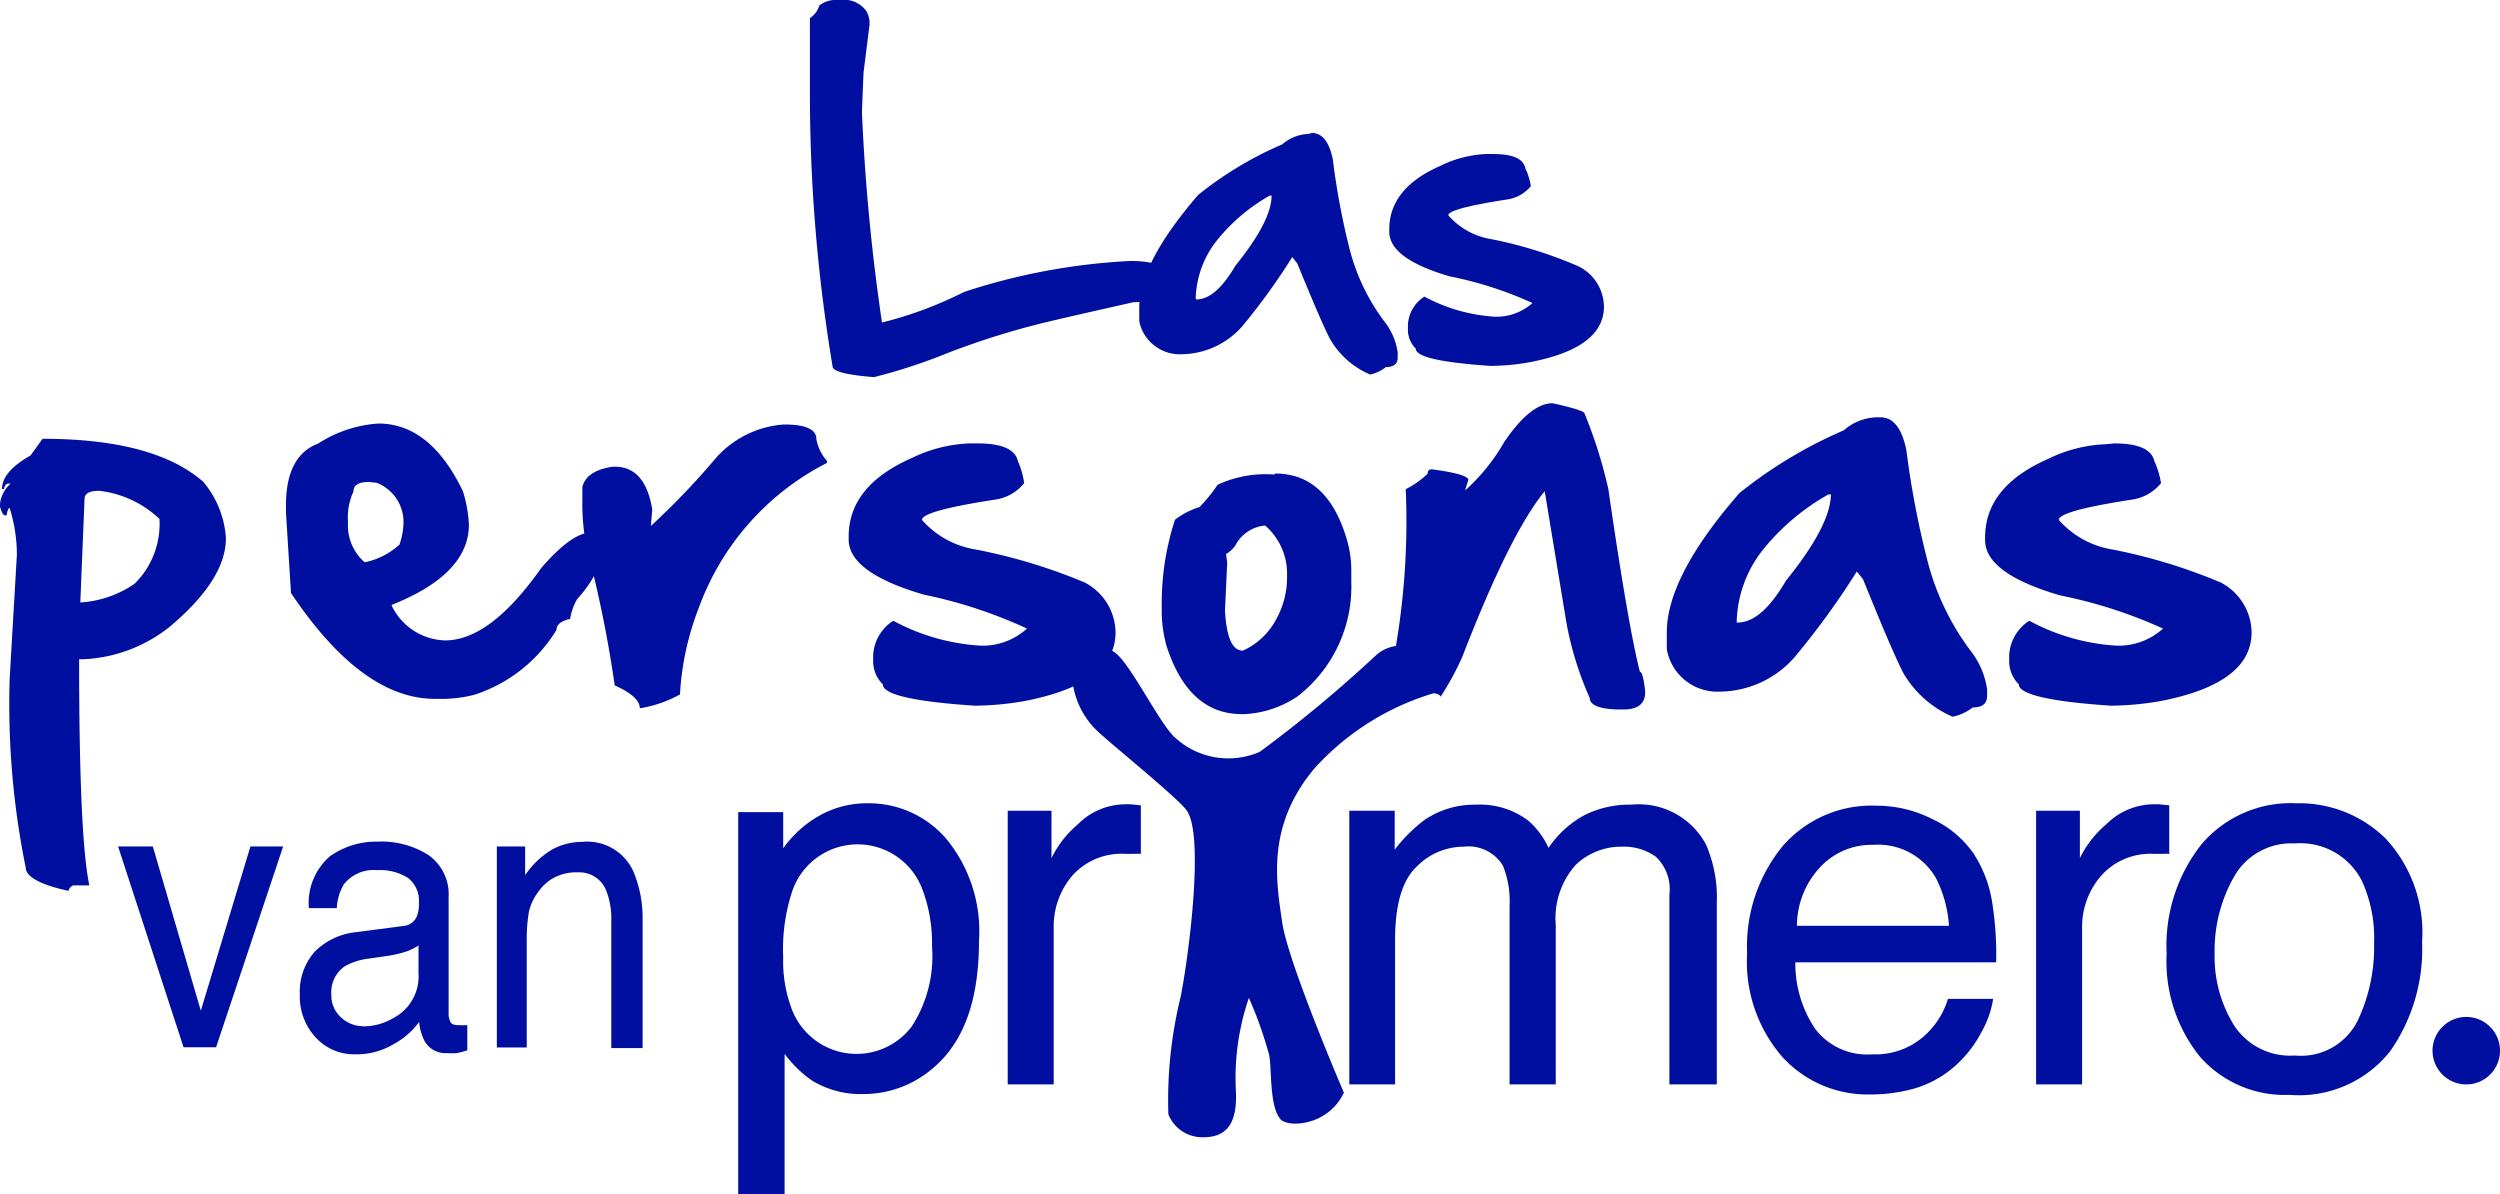 <svg xmlns="http://www.w3.org/2000/svg" viewBox="0 0 124.49 59.46"><defs><style>.cls-1{fill:#000f9f;}</style></defs><g id="Capa_2" data-name="Capa 2"><g id="Capa_1-2" data-name="Capa 1"><path class="cls-1" d="M41.85,0a1.37,1.37,0,0,1,1.29.55,1.24,1.24,0,0,1,.16.51v.17L43,3.62l-.08,1.94a100.73,100.73,0,0,0,1,10.5A19.26,19.26,0,0,0,48,14.54,31.39,31.39,0,0,1,56.19,13a5.07,5.07,0,0,1,1.89.29l0,1.48a5.69,5.69,0,0,1-1.64.28c-2,.45-3.42.77-4.37,1a39,39,0,0,0-4.86,1.52,27.5,27.5,0,0,1-3.69,1.21c-1.37-.11-2.06-.29-2.06-.53A82.64,82.64,0,0,1,40.33,4.76V2.52l0-1.62A1.12,1.12,0,0,0,40.8.27,1.35,1.35,0,0,1,41.5,0Z"/><path class="cls-1" d="M65.32,6.62q.78,0,1.05,1.32a36,36,0,0,0,.84,4.48A10.23,10.23,0,0,0,68.93,16a3.19,3.19,0,0,1,.67,1.56v.25c0,.31-.2.47-.59.47a1.89,1.89,0,0,1-.78.37,4.17,4.17,0,0,1-2-1.77c-.3-.57-.84-1.83-1.63-3.76l-.25-.32a31.73,31.73,0,0,1-2.51,3.47,4.08,4.08,0,0,1-3,1.37A2.06,2.06,0,0,1,56.73,16l0-.67c0-1.51,1-3.38,2.93-5.62a17.87,17.87,0,0,1,4.19-2.52,2.09,2.09,0,0,1,1.31-.52Zm-5.74,8.29h0c.64,0,1.28-.56,1.94-1.68,1.2-1.49,1.8-2.65,1.8-3.49l0,0h-.09a9.11,9.11,0,0,0-2.55,2.13,4.86,4.86,0,0,0-1.14,3Z"/><path class="cls-1" d="M74.35,7.67c1,0,1.51.24,1.61.72a3.22,3.22,0,0,1,.27.88A1.87,1.87,0,0,1,75,9.94q-2.88.45-2.88.78a3.59,3.59,0,0,0,2.15,1.19,21.14,21.14,0,0,1,4.35,1.36,2.27,2.27,0,0,1,1.25,2q0,2.05-3.66,2.76a11.13,11.13,0,0,1-2,.19c-2.48-.17-3.71-.45-3.71-.86a1.31,1.31,0,0,1-.39-1v-.2a1.76,1.76,0,0,1,.82-1.39,8.48,8.48,0,0,0,3.5,1,2.68,2.68,0,0,0,1.88-.68v0a18.58,18.58,0,0,0-4.13-1.33q-3-.88-3-2.22v-.12c0-1.36.85-2.42,2.54-3.16A5.71,5.71,0,0,1,74,7.67Z"/><path class="cls-1" d="M2.12,21.85q5.55,0,8,2.14a4.83,4.83,0,0,1,1.13,2.81q0,2.06-2.8,4.41A7.4,7.4,0,0,1,4.1,32.83H3.94c0,5.91.17,9.67.51,11.26l0,0H3.64a.42.42,0,0,0-.23.27C2,44.06,1.28,43.65,1.28,43.2a40.9,40.9,0,0,1-.8-9.38l.36-6.19A7.71,7.71,0,0,0,.48,25.3q-.09,0-.15.36H.25c-.09,0-.17-.14-.25-.43v-.15a1.6,1.6,0,0,1,.53-1H.43c-.12,0-.2.09-.23.27H.1v0c0-.58.47-1.13,1.42-1.67ZM4,30a5.29,5.29,0,0,0,2.71-.94,4.18,4.18,0,0,0,1.23-3.22,5.22,5.22,0,0,0-3-1.4c-.49,0-.73.14-.73.41l-.2,4.89Z"/><path class="cls-1" d="M23.05,24.46a6.57,6.57,0,0,1,.3,1.66q0,2.47-3.84,4v.05a3.05,3.05,0,0,0,2.65,1.72q2.25,0,4.78-3.59c1-1.17,1.84-1.76,2.39-1.76h.1l.09.11v.51l-.05.2a.25.25,0,0,0,.2.17c.23,0,.37-.18.44-.53h.09v.05a5.94,5.94,0,0,1-1.45,2.77,2.75,2.75,0,0,0-.36,1c-.46.1-.68.29-.68.55a7.48,7.48,0,0,1-4.1,3.23,6.57,6.57,0,0,1-1.45.2h-.51q-3.63,0-7.16-5.27l-.25-4v-.37c0-1.64.53-2.67,1.6-3.07a6.28,6.28,0,0,1,3-1Q21.43,21.09,23.05,24.46ZM18.16,28a3.64,3.64,0,0,0,1.73-.88,3.5,3.5,0,0,0,.2-1,2.09,2.09,0,0,0-1.34-2.08L18.37,24c-.51,0-.77.16-.77.48A3.07,3.07,0,0,0,17.33,26,2.43,2.43,0,0,0,18.16,28Z"/><path class="cls-1" d="M39.1,21.14c1,0,1.55.24,1.55.71a2.22,2.22,0,0,0,.53,1.1v.1a13.15,13.15,0,0,0-6.38,7.21,14,14,0,0,0-.94,4.32,6.14,6.14,0,0,1-2,.69c0-.39-.42-.77-1.25-1.14a59.53,59.53,0,0,0-1.36-6.72A10.36,10.36,0,0,1,29,24.92v-.68c.15-.55.65-.87,1.5-1h.12q1.51,0,1.86,2.13l-.07.82a37.53,37.53,0,0,0,3.28-3.43A5,5,0,0,1,39,21.14Z"/><path class="cls-1" d="M48.69,22.08c1.21,0,1.87.3,2,.89A4.09,4.09,0,0,1,51,24.06a2.29,2.29,0,0,1-1.52.83c-2.38.37-3.57.7-3.57,1a4.5,4.5,0,0,0,2.66,1.47A27.46,27.46,0,0,1,54,29a2.84,2.84,0,0,1,1.55,2.49q0,2.54-4.53,3.42a14.77,14.77,0,0,1-2.48.23c-3.05-.2-4.58-.56-4.58-1.06a1.63,1.63,0,0,1-.48-1.2v-.25a2.17,2.17,0,0,1,1-1.72,10.45,10.45,0,0,0,4.32,1.24,3.29,3.29,0,0,0,2.34-.85v0A23.46,23.46,0,0,0,46,29.61q-3.73-1.09-3.74-2.74v-.15q0-2.53,3.14-3.91a7.11,7.11,0,0,1,2.88-.73Z"/><path class="cls-1" d="M63.5,23.58q2.53,0,3.51,3.1a5.5,5.5,0,0,1,.28,1.81V29a6.91,6.91,0,0,1-2.68,5.68,5.21,5.21,0,0,1-2.61.88h-.17c-1.75,0-3-1.12-3.73-3.36a6.36,6.36,0,0,1-.25-1.8v-.26a13.39,13.39,0,0,1,.66-4.26,3.89,3.89,0,0,1,1.22-.63,7.56,7.56,0,0,0,.9-1.11,5.65,5.65,0,0,1,2.82-.51ZM61.11,28,61,30.4c.07,1.33.36,2,.89,2a3.52,3.52,0,0,0,1.69-1.62,4.29,4.29,0,0,0,.51-1.94v-.19A3.18,3.18,0,0,0,63,26.17a1.85,1.85,0,0,0-1.49,1,1.5,1.5,0,0,1-.46.42Z"/><path class="cls-1" d="M78.9,20.58a23.31,23.31,0,0,1,1.19,3.78c.67,4.63,1.2,7.66,1.57,9.09.1,0,.19.32.26.94v.1c0,.56-.37.84-1.09.84h-.1c-1,0-1.57-.19-1.57-.58A16.36,16.36,0,0,1,78,31l-1.08-6.54h0q-1.74,2.13-4.1,8.24a13.89,13.89,0,0,1-1.09,2q0-.15-.51-.21H70.4a.4.4,0,0,1-.45-.45L69.36,33A37.11,37.11,0,0,0,70,24.36a4.53,4.53,0,0,0,1.09-.77c0-.15.07-.22.21-.22,1.21.16,1.82.34,1.82.53l-.15.46,0,.05h0A9.72,9.72,0,0,0,74.91,22q1.31-1.92,2.4-1.92C78.37,20.31,78.9,20.49,78.9,20.58Z"/><path class="cls-1" d="M93.64,20.78c.64,0,1.07.55,1.29,1.64A44.79,44.79,0,0,0,96,28a12.76,12.76,0,0,0,2.13,4.41,4,4,0,0,1,.82,1.93v.31c0,.39-.24.58-.72.58a2.37,2.37,0,0,1-1,.46,5.24,5.24,0,0,1-2.46-2.19q-.55-1.07-2-4.66l-.31-.38a38.82,38.82,0,0,1-3.11,4.28,5,5,0,0,1-3.72,1.7A2.55,2.55,0,0,1,83,32.32L83,31.49c0-1.86,1.21-4.18,3.62-6.94a22.49,22.49,0,0,1,5.19-3.12,2.61,2.61,0,0,1,1.62-.65ZM86.53,31h0c.79,0,1.59-.69,2.4-2.08q2.23-2.76,2.24-4.3l0,0h-.12a11.27,11.27,0,0,0-3.16,2.63A6,6,0,0,0,86.48,31Z"/><path class="cls-1" d="M105.28,22.08c1.21,0,1.87.3,2,.89a4.09,4.09,0,0,1,.33,1.09,2.29,2.29,0,0,1-1.52.83c-2.38.37-3.57.7-3.57,1a4.5,4.5,0,0,0,2.66,1.47A27.46,27.46,0,0,1,110.57,29a2.84,2.84,0,0,1,1.55,2.49q0,2.54-4.53,3.42a14.77,14.77,0,0,1-2.48.23c-3-.2-4.58-.56-4.58-1.06a1.63,1.63,0,0,1-.48-1.2v-.25a2.17,2.17,0,0,1,1-1.72,10.42,10.42,0,0,0,4.32,1.24,3.29,3.29,0,0,0,2.34-.85v0a23.46,23.46,0,0,0-5.12-1.65q-3.73-1.09-3.74-2.74v-.15q0-2.53,3.14-3.91a7.11,7.11,0,0,1,2.88-.73Z"/><path class="cls-1" d="M7.61,42.15,10,50.33l2.47-8.18h1.63l-3.34,10H9.14l-3.26-10Z"/><path class="cls-1" d="M20.08,46.11a.79.79,0,0,0,.68-.49,1.61,1.61,0,0,0,.1-.65,1.44,1.44,0,0,0-.54-1.25,2.63,2.63,0,0,0-1.55-.39,1.88,1.88,0,0,0-1.65.71,2.58,2.58,0,0,0-.35,1.18H15.38a3.08,3.08,0,0,1,1.06-2.59,4,4,0,0,1,2.37-.72,4.37,4.37,0,0,1,2.53.67,2.4,2.4,0,0,1,1,2.1v5.79a.87.87,0,0,0,.09.42c.06.11.2.16.4.16H23l.27,0v1.25a3.26,3.26,0,0,1-.53.14,3.19,3.19,0,0,1-.49,0,1.19,1.19,0,0,1-1.12-.62,2.67,2.67,0,0,1-.26-.93A3.82,3.82,0,0,1,19.59,52a3.58,3.58,0,0,1-1.88.5,2.59,2.59,0,0,1-2-.85,3,3,0,0,1-.78-2.12,3,3,0,0,1,.77-2.17,3.41,3.41,0,0,1,2-.94Zm-2,5a3,3,0,0,0,1.52-.42,2.35,2.35,0,0,0,1.24-2.24V47.08a2.53,2.53,0,0,1-.7.33,5.58,5.58,0,0,1-.84.19l-.9.13a3.25,3.25,0,0,0-1.22.38,1.56,1.56,0,0,0-.68,1.41A1.47,1.47,0,0,0,17,50.68,1.6,1.6,0,0,0,18.06,51.1Z"/><path class="cls-1" d="M24.74,42.15h1.41v1.43a4.26,4.26,0,0,1,1.33-1.27A3.17,3.17,0,0,1,29,41.92a2.52,2.52,0,0,1,2.55,1.5A6,6,0,0,1,32,45.75v6.44H30.44V45.86a3.85,3.85,0,0,0-.24-1.48,1.44,1.44,0,0,0-1.44-.94,2.32,2.32,0,0,0-.86.13,2.21,2.21,0,0,0-1.08.82,2.61,2.61,0,0,0-.48,1,8.18,8.18,0,0,0-.11,1.51v5.26H24.74Z"/><path class="cls-1" d="M36.76,40.44H39v1.8a5.63,5.63,0,0,1,1.5-1.44A4.82,4.82,0,0,1,43.2,40a5.08,5.08,0,0,1,3.93,1.78,7.25,7.25,0,0,1,1.62,5.07c0,3-.78,5.1-2.34,6.38A5.28,5.28,0,0,1,43,54.48a4.68,4.68,0,0,1-2.58-.68,6.05,6.05,0,0,1-1.35-1.32v7H36.76Zm9.65,6.67a7.56,7.56,0,0,0-.47-2.8,3.44,3.44,0,0,0-6.51.13A9.23,9.23,0,0,0,39,47.67a6.75,6.75,0,0,0,.47,2.69,3.45,3.45,0,0,0,5.92.77A6.43,6.43,0,0,0,46.41,47.11Z"/><path class="cls-1" d="M50.18,40.37h2.18v2.36a5.18,5.18,0,0,1,1.31-1.68,3.36,3.36,0,0,1,2.4-1h.22l.52.05v2.42a2.84,2.84,0,0,0-.38,0h-.37A3.28,3.28,0,0,0,53.4,43.6a3.89,3.89,0,0,0-.93,2.57V54H50.18Z"/><path class="cls-1" d="M67.19,40.37h2.26v1.94a7.76,7.76,0,0,1,1.47-1.47,4.42,4.42,0,0,1,2.57-.77,4,4,0,0,1,2.62.8,4,4,0,0,1,1,1.35,5.1,5.1,0,0,1,1.79-1.63,5,5,0,0,1,2.32-.52,3.79,3.79,0,0,1,3.74,2,6.64,6.64,0,0,1,.53,2.88V54H83.13V44.54a2.21,2.21,0,0,0-.68-1.88,2.73,2.73,0,0,0-1.66-.5,3.3,3.3,0,0,0-2.32.9,4,4,0,0,0-1,3V54H75.17V45.11a4.7,4.7,0,0,0-.33-2,2,2,0,0,0-1.94-.95,3.3,3.3,0,0,0-2.36,1c-.71.67-1.07,1.88-1.07,3.64V54H67.19Z"/><path class="cls-1" d="M98.28,42.51a6.18,6.18,0,0,1,.92,2.41,16.37,16.37,0,0,1,.2,3h-10a5.84,5.84,0,0,0,1,3.33,3.25,3.25,0,0,0,2.83,1.25,3.65,3.65,0,0,0,2.86-1.18A4,4,0,0,0,97,49.74h2.25a4.81,4.81,0,0,1-.59,1.67,5.89,5.89,0,0,1-1.13,1.51,5.3,5.3,0,0,1-2.58,1.38,8.12,8.12,0,0,1-1.87.2,5.74,5.74,0,0,1-4.31-1.85A7.23,7.23,0,0,1,87,47.46a7.86,7.86,0,0,1,1.78-5.34,5.87,5.87,0,0,1,4.66-2,6.16,6.16,0,0,1,2.81.68A5.1,5.1,0,0,1,98.28,42.51ZM97.05,46.1a6.08,6.08,0,0,0-.65-2.38,3.33,3.33,0,0,0-3.14-1.65,3.49,3.49,0,0,0-2.65,1.14,4.29,4.29,0,0,0-1.13,2.89Z"/><path class="cls-1" d="M101.39,40.37h2.18v2.36a5.18,5.18,0,0,1,1.31-1.68,3.37,3.37,0,0,1,2.4-1h.22l.52.05v2.42a2.84,2.84,0,0,0-.38,0h-.37a3.28,3.28,0,0,0-2.66,1.11,3.89,3.89,0,0,0-.93,2.57V54h-2.29Z"/><path class="cls-1" d="M120.61,46.91a8.85,8.85,0,0,1-1.6,5.45,5.79,5.79,0,0,1-5,2.16,5.63,5.63,0,0,1-4.47-1.91,7.56,7.56,0,0,1-1.65-5.12A8.12,8.12,0,0,1,109.66,42a5.84,5.84,0,0,1,4.68-2,6.15,6.15,0,0,1,4.45,1.75A6.87,6.87,0,0,1,120.61,46.91Zm-2.39.06a6.83,6.83,0,0,0-.61-3.11A3.43,3.43,0,0,0,114.28,42a3.27,3.27,0,0,0-3,1.6,7.42,7.42,0,0,0-1,3.88,6.46,6.46,0,0,0,1,3.63,3.34,3.34,0,0,0,3,1.45,3.15,3.15,0,0,0,3.12-1.73A8.52,8.52,0,0,0,118.22,47Z"/><path class="cls-1" d="M66.92,54.41s-2.78-6.47-3.07-8.47-.81-4.78,1.59-7.66a13,13,0,0,1,6.09-3.8,1.84,1.84,0,0,0-3-1.86,65.9,65.9,0,0,1-5.8,4.82,3.92,3.92,0,0,1-4.29-.78c-.83-.85-2.24-3.79-3-4.22-.61-.34-2.09.21-2.06,1.19a4.1,4.1,0,0,0,1.25,2.76c.67.64,4,3.33,4.44,3.94.91,1.14.15,7.11-.27,9.27a21.6,21.6,0,0,0-.62,5.89,1.82,1.82,0,0,0,1.75,1.14c1.15,0,1.7-.68,1.61-2.35a12.28,12.28,0,0,1,.65-4.59,20.1,20.1,0,0,1,1,2.81c.15.57,0,2.5.54,3.19C64,56.16,66.1,56.14,66.92,54.41Z"/><path class="cls-1" d="M124.49,52.31A1.68,1.68,0,0,1,122.81,54h0a1.68,1.68,0,0,1-1.68-1.68h0a1.68,1.68,0,0,1,1.68-1.68h0a1.68,1.68,0,0,1,1.68,1.68Z"/></g></g></svg>